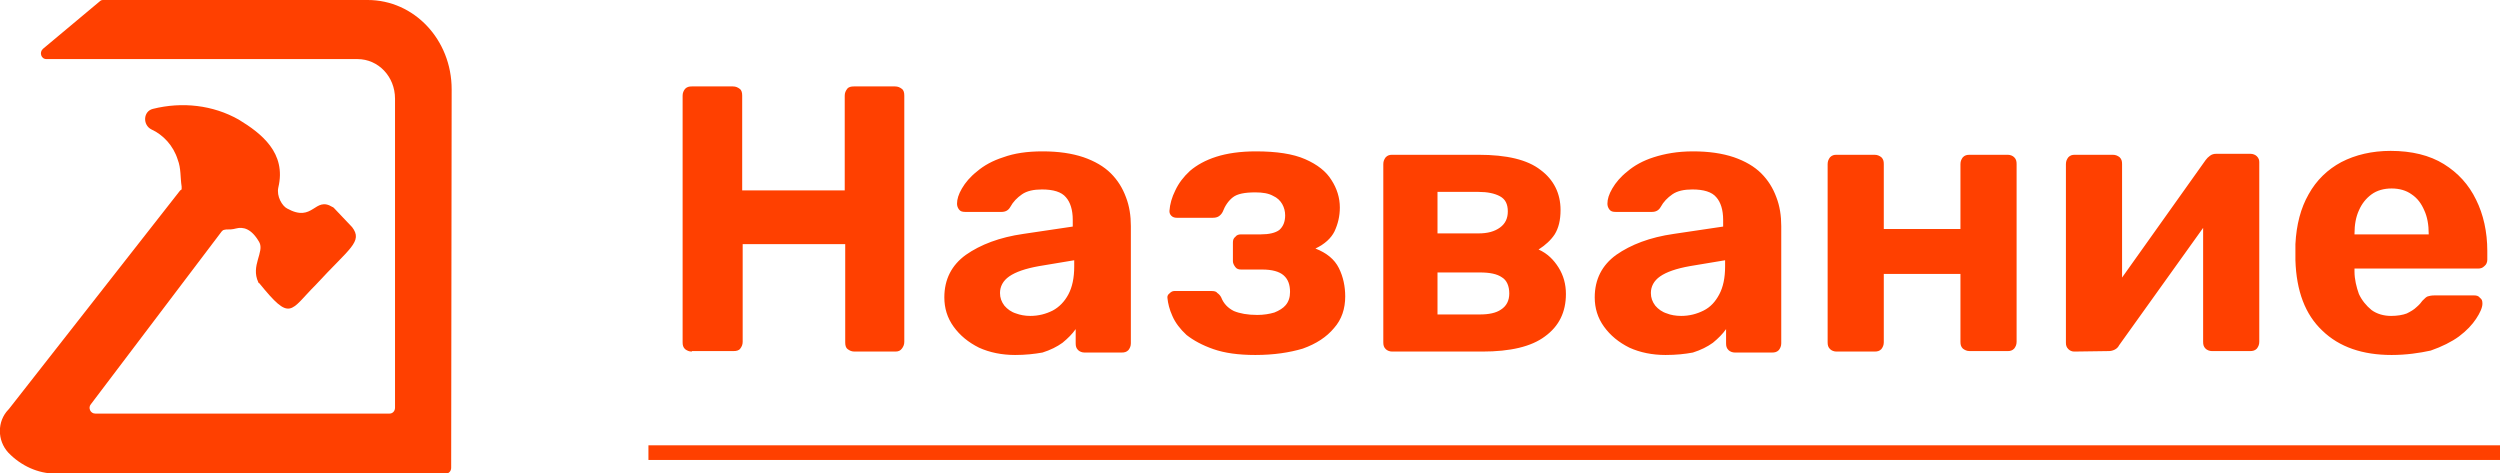 <?xml version="1.0" encoding="utf-8"?>
<!-- Generator: Adobe Illustrator 24.0.1, SVG Export Plug-In . SVG Version: 6.00 Build 0)  -->
<svg version="1.1" id="Layer_1" xmlns="http://www.w3.org/2000/svg" xmlns:xlink="http://www.w3.org/1999/xlink" x="0px" y="0px"
	 viewBox="0 0 512 96.9" style="enable-background:new 0 0 512 96.9;" xml:space="preserve">
<style type="text/css">
	.st0{display:none;}
	.st1{display:inline;fill:#FF4000;}
	.st2{fill:#FF4000;}
	.st3{fill:none;stroke:#FF4000;stroke-width:3;}
</style>
<g id="Layer_3" class="st0">
	<path class="st1" d="M367.1,152.3h-80.4v80.4h80.4V152.3z"/>
	<path class="st1" d="M507.8,152.3h-80.4v80.4h80.4V152.3z"/>
	<path class="st1" d="M367.1,11.6h-80.4V92h80.4V11.6z"/>
	<path class="st1" d="M507.8,11.6h-80.4V92h80.4V11.6z"/>
	<path class="st1" d="M507.8-109.1H387.2v-80.4c0-34.2-26.1-60.3-60.3-60.3H206.2c-34.2,0-60.3,26.1-60.3,60.3v80.4H25.3
		c-12.1,0-20.1,8-20.1,20.1c0,2,0,2,0,4l38.2,243.3c2,20.1,20.1,34.2,40.2,34.2h162.9v-40.2H83.6L49.4-68.9h458.5V-109.1z
		 M186.1-189.5c0-12.1,8-20.1,20.1-20.1h120.6c12.1,0,20.1,8,20.1,20.1v80.4H186.1V-189.5z"/>
</g>
<g id="Layer_2_1_">
	<path class="st2" d="M75.3,0H21.1c-0.3,0-0.5,0.1-0.7,0.3L8.8,10c-0.8,0.7-0.4,2.1,0.7,2.1h63.7c4.3,0,7.7,3.6,7.7,8.1v63.3
		c0,0.7-0.5,1.2-1.1,1.2H19.5c-1,0-1.5-1.2-0.9-1.9l26.8-35.4c0.1-0.1,0.3-0.3,0.4-0.3s0.3-0.1,0.5-0.1c0.7,0,1.3,0,2-0.2
		c1.5-0.4,3.2,0,4.8,2.8c1.1,2-1.8,4.8-0.2,8.2c0,0.1,0.1,0.2,0.2,0.2c6.5,8,6.2,5.7,11.6,0.3c6.9-7.5,9.7-8.8,7.4-11.8
		c0,0-0.1-0.1-0.1-0.1c-0.6-0.6-3.1-3.3-3.7-3.9c-0.1,0-0.1-0.1-0.2-0.1c-3.7-2.3-3.9,3.3-9.3,0.3c-1-0.5-2.2-2.5-1.8-4.3
		c1.7-7.1-3.5-11.1-8.1-13.9c-5.3-3-11.6-3.7-17.6-2.2c-2,0.5-2.1,3.3-0.3,4.2c2.4,1.1,4.5,3.3,5.4,6.2c0.7,1.8,0.5,3.6,0.8,5.5
		c0,0.2,0,0.3,0,0.5S37,38.9,36.9,39L1.8,83.8c0,0,0,0-0.1,0.1c-2.3,2.4-2.3,6.3,0,8.8c2.6,2.7,6.1,4.3,9.7,4.3h69.5v0h10.4
		c0.6,0,1.1-0.5,1.1-1.2l0.1-77.5C92.5,8.1,84.8,0,75.3,0z"/>
	<path class="st2" d="M141.7,72c-0.6,0-1-0.2-1.4-0.5c-0.4-0.4-0.5-0.8-0.5-1.4V19.6c0-0.6,0.2-1,0.5-1.4c0.4-0.4,0.8-0.5,1.4-0.5
		h8.4c0.6,0,1,0.2,1.4,0.5s0.5,0.8,0.5,1.4V39h21V19.6c0-0.6,0.2-1,0.5-1.4s0.8-0.5,1.4-0.5h8.4c0.6,0,1,0.2,1.4,0.5
		s0.5,0.8,0.5,1.4V70c0,0.6-0.2,1-0.5,1.4S184,72,183.4,72H175c-0.6,0-1-0.2-1.4-0.5s-0.5-0.8-0.5-1.4V50h-21v20
		c0,0.6-0.2,1-0.5,1.4s-0.8,0.5-1.4,0.5H141.7z M207.9,72.7c-2.7,0-5.2-0.5-7.4-1.5c-2.2-1.1-3.9-2.5-5.2-4.3
		c-1.3-1.8-1.9-3.8-1.9-6c0-3.7,1.5-6.6,4.4-8.7c3-2.1,6.9-3.6,11.8-4.3l10.1-1.5v-1.4c0-2-0.5-3.6-1.4-4.6
		c-0.9-1.1-2.6-1.6-4.9-1.6c-1.7,0-3.1,0.3-4.1,1c-1,0.7-1.8,1.5-2.4,2.6c-0.4,0.7-1,1-1.8,1h-7.4c-0.6,0-1-0.1-1.3-0.5
		c-0.3-0.4-0.4-0.8-0.4-1.2c0-0.9,0.3-1.9,1-3.1s1.7-2.4,3.1-3.5c1.4-1.2,3.2-2.2,5.4-2.9c2.2-0.8,4.8-1.2,8-1.2
		c3.3,0,6,0.4,8.4,1.2c2.3,0.8,4.2,1.9,5.6,3.3c1.4,1.4,2.4,3,3.1,4.9c0.7,1.8,1,3.8,1,5.9v24c0,0.6-0.2,1-0.5,1.4
		c-0.4,0.4-0.8,0.5-1.4,0.5h-7.6c-0.5,0-1-0.2-1.3-0.5c-0.4-0.4-0.5-0.8-0.5-1.4v-2.9c-0.7,1-1.6,1.9-2.7,2.8
		c-1.1,0.8-2.5,1.5-4.1,2C211.8,72.5,210,72.7,207.9,72.7z M211,64.7c1.7,0,3.2-0.4,4.6-1.1c1.3-0.7,2.4-1.8,3.2-3.3
		c0.8-1.5,1.2-3.4,1.2-5.7v-1.3l-7.2,1.2c-2.8,0.5-4.8,1.2-6.1,2.1s-1.9,2.1-1.9,3.4c0,1,0.3,1.8,0.9,2.6c0.6,0.7,1.4,1.3,2.4,1.6
		C208.9,64.5,209.9,64.7,211,64.7z M257.1,72.7c-3.5,0-6.3-0.4-8.6-1.2s-4.1-1.8-5.5-2.9c-1.3-1.2-2.3-2.5-2.9-3.9
		c-0.6-1.3-0.9-2.6-1-3.6c-0.1-0.4,0.1-0.8,0.4-1c0.3-0.3,0.6-0.5,1-0.5h7.6c0.6,0,1,0.1,1.2,0.4c0.3,0.2,0.6,0.5,0.8,0.9
		c0.5,1.3,1.4,2.2,2.6,2.8c1.2,0.5,2.8,0.8,4.8,0.8c1.3,0,2.5-0.2,3.5-0.5c1-0.4,1.8-0.9,2.3-1.5c0.6-0.7,0.9-1.6,0.9-2.7
		c0-1.5-0.4-2.6-1.3-3.4c-0.9-0.8-2.4-1.2-4.4-1.2h-4.3c-0.5,0-0.9-0.1-1.2-0.5c-0.3-0.4-0.5-0.8-0.5-1.2v-3.8
		c0-0.5,0.1-0.9,0.5-1.2c0.3-0.4,0.7-0.5,1.2-0.5h4c1.7,0,3-0.3,3.8-0.9c0.8-0.7,1.2-1.7,1.2-3c0-0.8-0.2-1.6-0.6-2.3
		c-0.4-0.7-1-1.3-1.9-1.7c-0.9-0.5-2.1-0.7-3.6-0.7c-2.2,0-3.7,0.3-4.6,1s-1.6,1.7-2.1,3c-0.2,0.4-0.5,0.7-0.8,0.9
		c-0.3,0.2-0.7,0.3-1.2,0.3h-7.4c-0.4,0-0.8-0.1-1.1-0.4c-0.3-0.3-0.4-0.6-0.4-1c0.1-1.4,0.5-2.8,1.2-4.2c0.7-1.5,1.7-2.8,3-4
		c1.4-1.2,3.2-2.2,5.4-2.9c2.2-0.7,4.9-1.1,8.1-1.1c4.2,0,7.6,0.5,10.1,1.6c2.5,1.1,4.3,2.5,5.4,4.3c1.1,1.7,1.7,3.6,1.7,5.6
		c0,1.8-0.4,3.4-1.1,4.9c-0.7,1.4-2,2.6-3.9,3.5c2.3,0.9,3.9,2.2,4.8,4c0.9,1.8,1.3,3.8,1.3,5.8c0,2.5-0.7,4.7-2.3,6.5
		c-1.5,1.8-3.6,3.2-6.4,4.2C264.1,72.2,260.9,72.7,257.1,72.7z M285.1,72c-0.5,0-1-0.2-1.3-0.5c-0.4-0.4-0.5-0.8-0.5-1.4V33.6
		c0-0.6,0.2-1,0.5-1.4c0.4-0.4,0.8-0.5,1.3-0.5h17.7c5.8,0,10,1,12.7,3.1c2.7,2,4.1,4.8,4.1,8.2c0,2.1-0.4,3.7-1.2,5
		c-0.8,1.2-1.9,2.2-3.3,3.1c1.8,0.8,3.1,2.1,4.1,3.7c1,1.6,1.5,3.4,1.5,5.4c0,3.7-1.4,6.6-4.3,8.7c-2.8,2.1-7.1,3.1-12.8,3.1
		L285.1,72L285.1,72z M294.4,64.4h8.7c1.8,0,3.3-0.3,4.3-1c1.1-0.7,1.7-1.8,1.7-3.3c0-1.5-0.5-2.7-1.5-3.3c-1-0.7-2.5-1-4.5-1h-8.7
		L294.4,64.4L294.4,64.4z M294.4,47.8h8.4c1.9,0,3.3-0.4,4.4-1.2c1.1-0.8,1.6-1.9,1.6-3.3c0-1.5-0.5-2.5-1.6-3.1
		c-1.1-0.6-2.6-0.9-4.4-0.9h-8.4V47.8z M341.1,72.7c-2.7,0-5.2-0.5-7.4-1.5c-2.2-1.1-3.9-2.5-5.2-4.3s-1.9-3.8-1.9-6
		c0-3.7,1.5-6.6,4.4-8.7c3-2.1,6.9-3.6,11.8-4.3l10.1-1.5v-1.4c0-2-0.5-3.6-1.4-4.6c-0.9-1.1-2.6-1.6-4.9-1.6c-1.7,0-3.1,0.3-4.1,1
		c-1,0.7-1.8,1.5-2.4,2.6c-0.4,0.7-1,1-1.8,1h-7.4c-0.6,0-1-0.1-1.3-0.5c-0.3-0.4-0.4-0.8-0.4-1.2c0-0.9,0.3-1.9,1-3.1
		c0.7-1.2,1.7-2.4,3.1-3.5c1.4-1.2,3.2-2.2,5.4-2.9s4.8-1.2,8-1.2c3.3,0,6,0.4,8.4,1.2c2.3,0.8,4.2,1.9,5.6,3.3
		c1.4,1.4,2.4,3,3.1,4.9c0.7,1.8,1,3.8,1,5.9v24c0,0.6-0.2,1-0.5,1.4c-0.4,0.4-0.8,0.5-1.4,0.5h-7.6c-0.5,0-1-0.2-1.3-0.5
		c-0.4-0.4-0.5-0.8-0.5-1.4v-2.9c-0.7,1-1.6,1.9-2.7,2.8c-1.1,0.8-2.5,1.5-4.1,2C345.1,72.5,343.3,72.7,341.1,72.7z M344.3,64.7
		c1.7,0,3.2-0.4,4.6-1.1s2.4-1.8,3.2-3.3c0.8-1.5,1.2-3.4,1.2-5.7v-1.3l-7.2,1.2c-2.8,0.5-4.8,1.2-6.1,2.1s-1.9,2.1-1.9,3.4
		c0,1,0.3,1.8,0.9,2.6c0.6,0.7,1.4,1.3,2.4,1.6C342.1,64.5,343.2,64.7,344.3,64.7z M376.1,72c-0.5,0-1-0.2-1.3-0.5
		c-0.4-0.4-0.5-0.8-0.5-1.4V33.6c0-0.6,0.2-1,0.5-1.4c0.4-0.4,0.8-0.5,1.3-0.5h7.8c0.6,0,1,0.2,1.4,0.5c0.4,0.4,0.5,0.8,0.5,1.4
		v13.3h15.7V33.6c0-0.6,0.2-1,0.5-1.4c0.4-0.4,0.8-0.5,1.4-0.5h7.8c0.5,0,1,0.2,1.3,0.5c0.4,0.4,0.5,0.8,0.5,1.4V70
		c0,0.6-0.2,1-0.5,1.4c-0.4,0.4-0.8,0.5-1.3,0.5h-7.8c-0.6,0-1-0.2-1.4-0.5c-0.4-0.4-0.5-0.8-0.5-1.4V56.1h-15.7v14
		c0,0.6-0.2,1-0.5,1.4c-0.4,0.4-0.8,0.5-1.4,0.5L376.1,72L376.1,72z M424.8,72c-0.5,0-0.9-0.2-1.2-0.5c-0.4-0.4-0.5-0.8-0.5-1.3
		V33.6c0-0.6,0.2-1,0.5-1.4c0.4-0.4,0.8-0.5,1.3-0.5h7.8c0.6,0,1,0.2,1.4,0.5c0.4,0.4,0.5,0.8,0.5,1.4V63l-3.1-1.8l20.2-28.4
		c0.3-0.4,0.5-0.6,0.9-0.9c0.4-0.3,0.8-0.4,1.3-0.4h7c0.5,0,1,0.2,1.3,0.5c0.4,0.4,0.5,0.8,0.5,1.2V70c0,0.6-0.2,1-0.5,1.4
		c-0.4,0.4-0.8,0.5-1.4,0.5h-7.8c-0.5,0-1-0.2-1.3-0.5c-0.4-0.4-0.5-0.8-0.5-1.4V41.7l3.2,0.5L434,70.7c-0.2,0.4-0.5,0.7-0.9,0.9
		c-0.4,0.2-0.8,0.3-1.2,0.3L424.8,72L424.8,72z M489.8,72.7c-5.9,0-10.7-1.6-14.2-5c-3.5-3.3-5.3-8.1-5.5-14.4c0-0.4,0-1,0-1.6
		c0-0.7,0-1.3,0-1.7c0.2-4,1.1-7.4,2.7-10.2c1.6-2.9,3.9-5.1,6.7-6.6c2.9-1.5,6.3-2.3,10.1-2.3c4.3,0,8,0.9,10.9,2.7
		c2.9,1.8,5.1,4.2,6.6,7.3c1.5,3,2.3,6.6,2.3,10.5v1.8c0,0.5-0.2,1-0.6,1.3c-0.4,0.4-0.8,0.5-1.3,0.5h-25.3c0,0,0,0.1,0,0.3
		c0,0.1,0,0.2,0,0.3c0,1.6,0.4,3.2,0.9,4.6c0.6,1.3,1.5,2.4,2.6,3.3c1.1,0.8,2.5,1.2,4,1.2c1.3,0,2.4-0.2,3.2-0.5
		c0.8-0.4,1.5-0.8,2-1.3c0.6-0.5,1-1,1.2-1.3c0.5-0.5,0.8-0.8,1.1-0.9c0.3-0.1,0.8-0.2,1.4-0.2h8.1c0.5,0,0.9,0.1,1.2,0.5
		c0.4,0.3,0.5,0.6,0.5,1.2c0,0.8-0.5,1.9-1.3,3.1c-0.8,1.2-1.9,2.4-3.5,3.6c-1.5,1.1-3.5,2.1-5.8,2.9
		C495.5,72.3,492.8,72.7,489.8,72.7z M482.2,48h15.2v-0.1c0-1.9-0.3-3.5-0.9-4.8c-0.6-1.4-1.4-2.5-2.6-3.3c-1.1-0.8-2.5-1.2-4.1-1.2
		c-1.6,0-3,0.4-4.1,1.2c-1.1,0.8-2,1.9-2.6,3.3c-0.6,1.3-0.9,2.9-0.9,4.8L482.2,48L482.2,48z"/>
	<line class="st3" x1="132.8" y1="92.7" x2="512" y2="92.7"/>
</g>
</svg>
